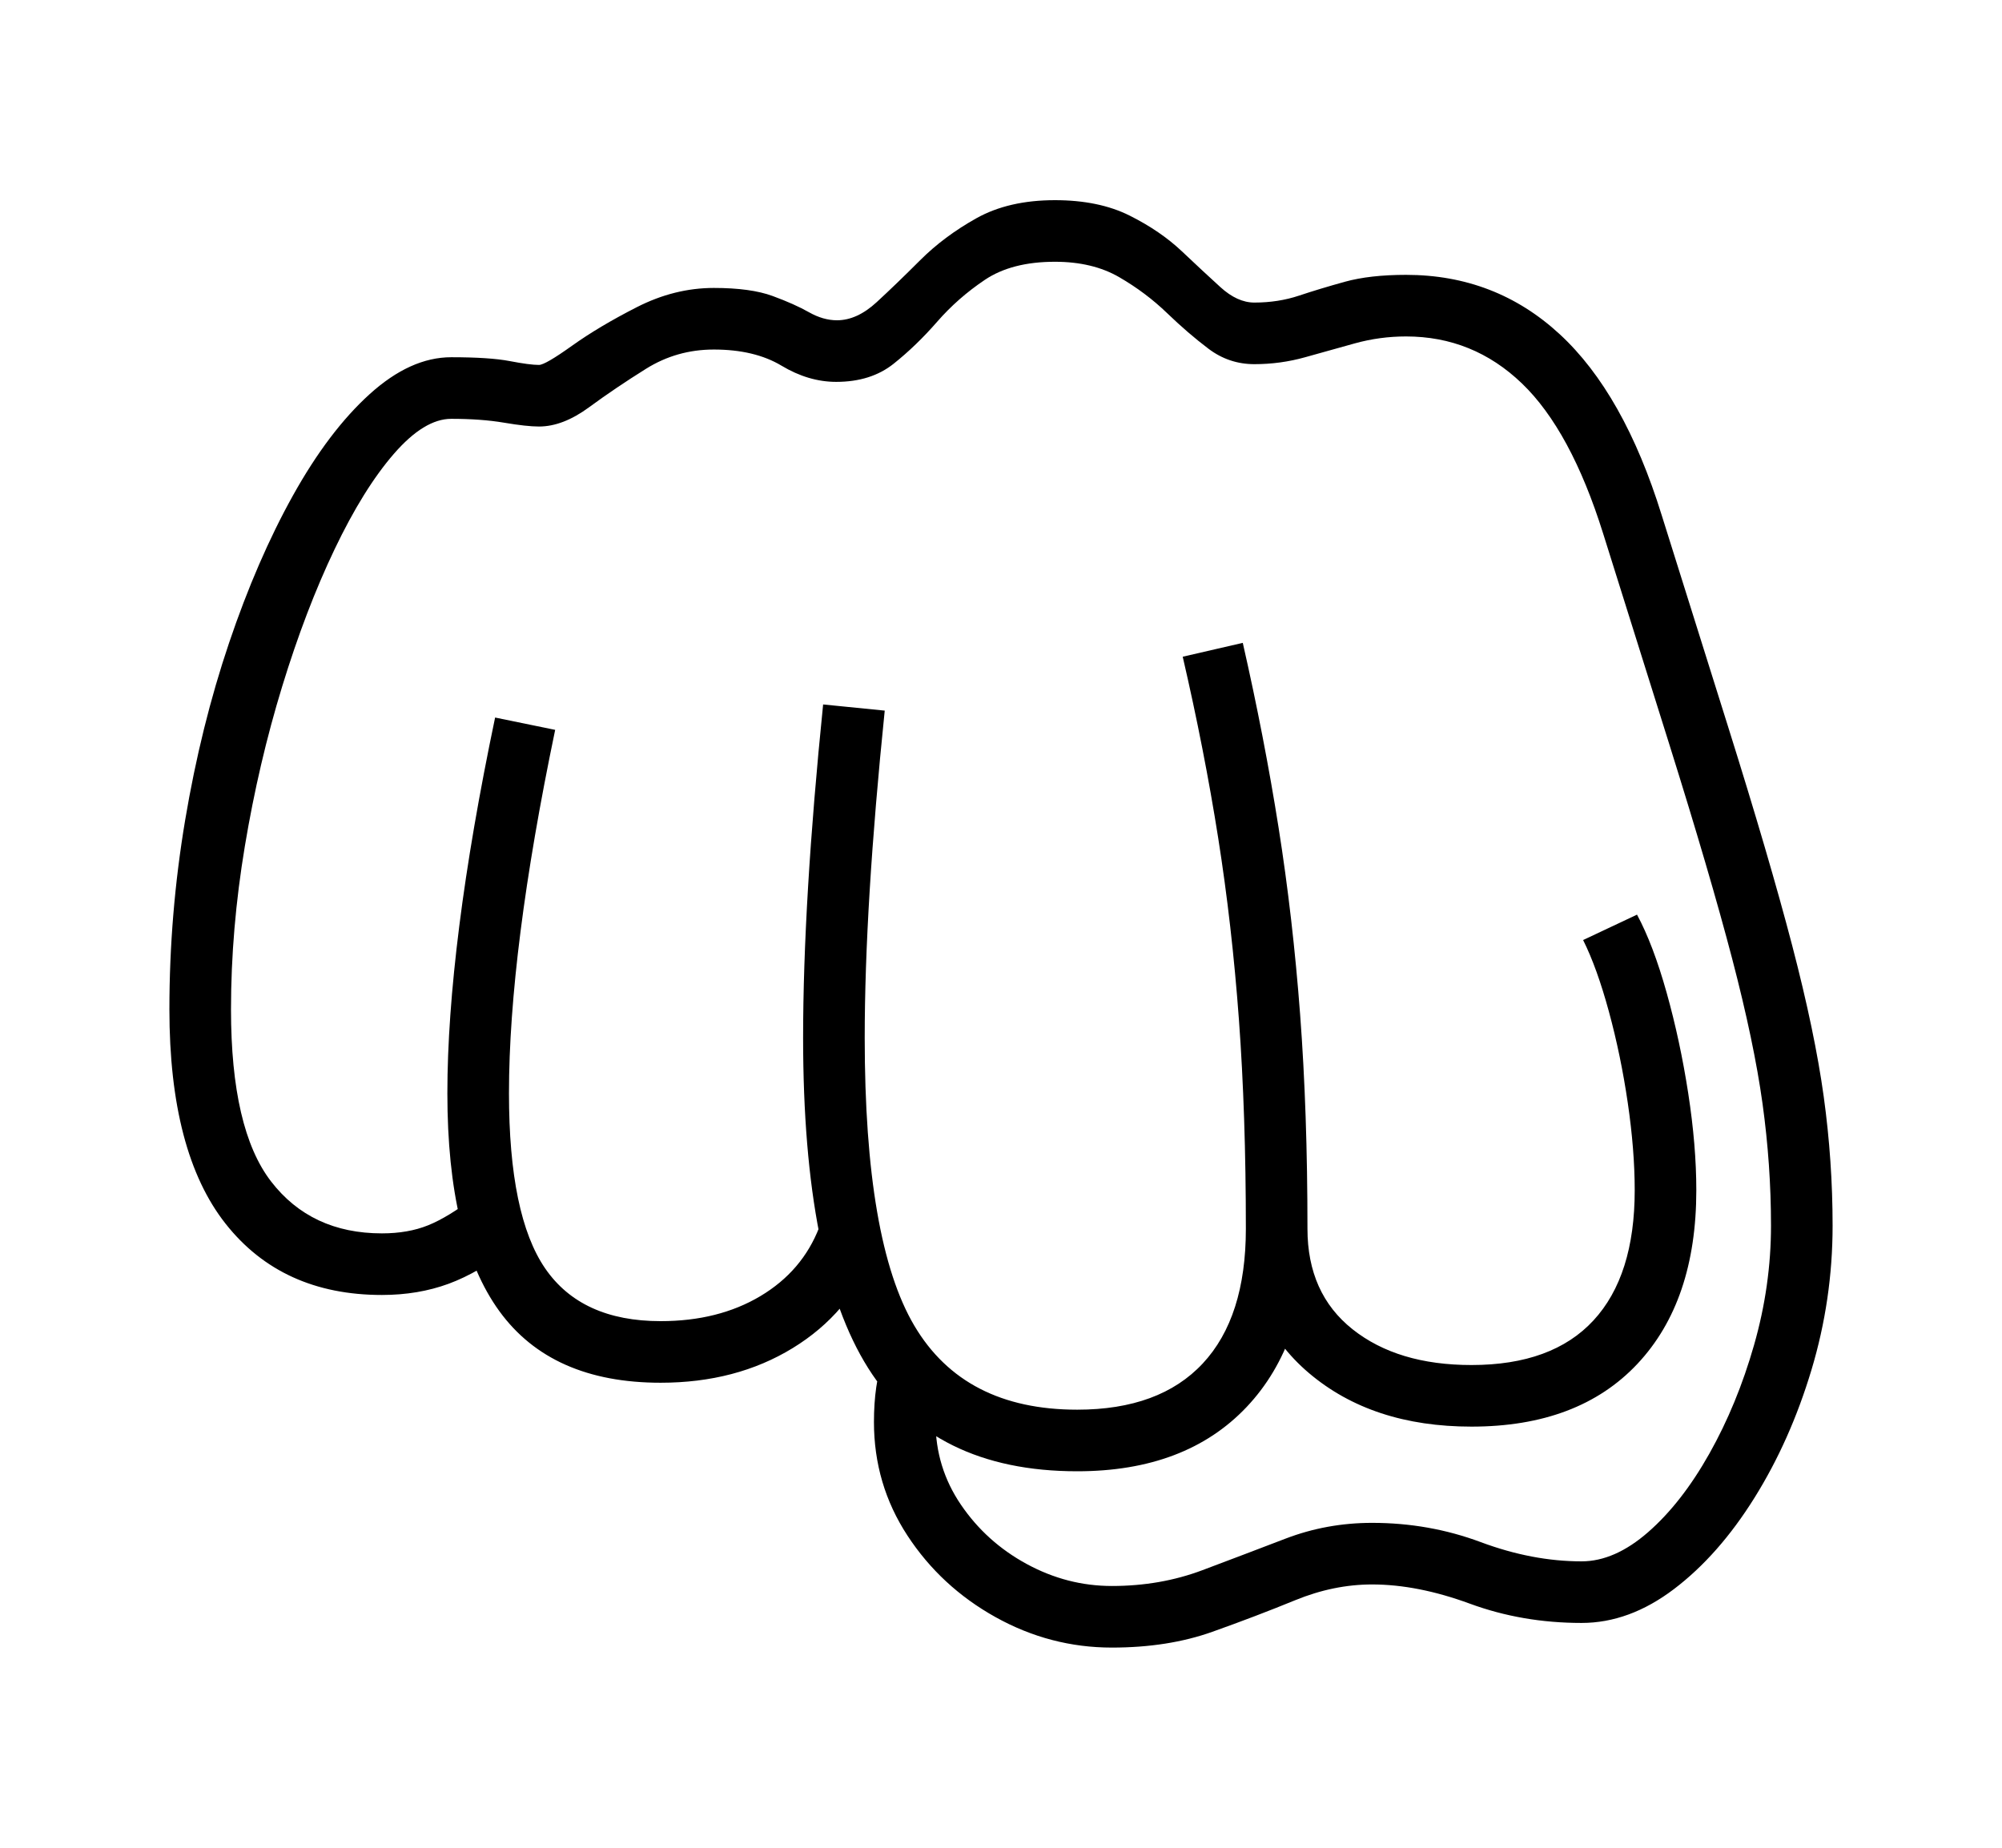 <svg xmlns="http://www.w3.org/2000/svg"
    viewBox="0 0 2600 2400">
  <!--
Copyright 2013, 2022 Google Inc. All Rights Reserved.
Noto is a trademark of Google Inc.
This Font Software is licensed under the SIL Open Font License, Version 1.1. This Font Software is distributed on an "AS IS" BASIS, WITHOUT WARRANTIES OR CONDITIONS OF ANY KIND, either express or implied. See the SIL Open Font License for the specific language, permissions and limitations governing your use of this Font Software.
http://scripts.sil.org/OFL
  -->
<path d="M1444 2140L1444 2140Q1364 2140 1293 2100.5 1222 2061 1178.5 1994.5 1135 1928 1135 1847L1135 1847Q1135 1798 1147 1764L1147 1764 1223 1790Q1215 1810 1215 1847L1215 1847Q1215 1906 1248 1954.5 1281 2003 1333.5 2031.5 1386 2060 1444 2060L1444 2060Q1507 2060 1561.5 2039.5 1616 2019 1669.5 1998.5 1723 1978 1782 1978L1782 1978Q1856 1978 1923 2003 1990 2028 2054 2028L2054 2028Q2097 2028 2140.5 1990 2184 1952 2220 1888 2256 1824 2278 1747 2300 1670 2300 1592L2300 1592Q2300 1513 2289 1433.5 2278 1354 2249.5 1245 2221 1136 2168 967L2168 967 2082 693Q2040 559 1976.5 498 1913 437 1826 437L1826 437Q1792 437 1759.5 446 1727 455 1695 464 1663 473 1629 473L1629 473Q1596 473 1569.5 453 1543 433 1515.5 406.5 1488 380 1453.5 360 1419 340 1370 340L1370 340Q1314 340 1279 363.5 1244 387 1217 418 1190 449 1160.5 472.5 1131 496 1086 496L1086 496Q1050 496 1015 475 980 454 927 454L927 454Q879 454 839 479 799 504 765 529 731 554 700 554L700 554Q684 554 654.5 549 625 544 586 544L586 544Q551 544 511.5 589.5 472 635 434.5 713.5 397 792 366.5 891.5 336 991 318 1099 300 1207 300 1311L300 1311Q300 1467 352 1534.5 404 1602 496 1602L496 1602Q530 1602 556 1591.5 582 1581 616 1555L616 1555 666 1619Q622 1653 582.5 1667.5 543 1682 496 1682L496 1682Q366 1682 293 1589.5 220 1497 220 1311L220 1311Q220 1187 240.5 1065 261 943 297.5 835 334 727 380.5 643.5 427 560 480 512 533 464 586 464L586 464Q636 464 662 469 688 474 700 474L700 474Q708 474 743 449 778 424 827 399 876 374 927 374L927 374Q975 374 1003.5 384.5 1032 395 1050.5 405.5 1069 416 1087 416L1087 416Q1113 416 1138.5 392.5 1164 369 1195 338 1226 307 1268 283.5 1310 260 1370 260L1370 260Q1427 260 1467 280 1507 300 1535 326.5 1563 353 1585 373 1607 393 1629 393L1629 393Q1660 393 1687 384 1714 375 1746.5 366 1779 357 1826 357L1826 357Q1942 357 2025.5 434 2109 511 2158 669L2158 669 2244 943Q2298 1115 2327.5 1228 2357 1341 2368.5 1424.5 2380 1508 2380 1592L2380 1592Q2380 1688 2352.5 1779.5 2325 1871 2278.5 1945.5 2232 2020 2174 2064 2116 2108 2054 2108L2054 2108Q1977 2108 1909 2083 1841 2058 1782 2058L1782 2058Q1732 2058 1682 2078.5 1632 2099 1574.5 2119.5 1517 2140 1444 2140ZM858 1796L858 1796Q716 1796 648.5 1703 581 1610 581 1420L581 1420Q581 1325 596.5 1202.5 612 1080 643 932L643 932 721 948Q661 1236 661 1420L661 1420Q661 1579 708 1647.5 755 1716 858 1716L858 1716Q933 1716 987.5 1683.5 1042 1651 1064 1594L1064 1594 1134 1628Q1103 1706 1029.5 1751 956 1796 858 1796ZM1399 1911L1399 1911Q1212 1911 1127.5 1777 1043 1643 1043 1348L1043 1348Q1043 1259 1049.5 1151 1056 1043 1069 915L1069 915 1149 923Q1136 1050 1129.5 1156 1123 1262 1123 1348L1123 1348Q1123 1613 1187.5 1722 1252 1831 1399 1831L1399 1831Q1506 1831 1562 1771 1618 1711 1618 1596L1618 1596Q1618 1447 1609 1324.5 1600 1202 1582 1088 1564 974 1536 853L1536 853 1614 835Q1642 958 1660.5 1075 1679 1192 1688.5 1318 1698 1444 1698 1596L1698 1596Q1698 1744 1619 1827.5 1540 1911 1399 1911ZM1911 1853L1911 1853Q1782 1853 1700 1783.5 1618 1714 1618 1596L1618 1596 1698 1596Q1698 1680 1756.5 1726.5 1815 1773 1911 1773L1911 1773Q2016 1773 2069.5 1715 2123 1657 2123 1546L2123 1546Q2123 1494 2114 1432.5 2105 1371 2089.5 1314 2074 1257 2056 1221L2056 1221 2126 1188Q2147 1227 2164.5 1289.5 2182 1352 2192.5 1420 2203 1488 2203 1546L2203 1546Q2203 1690 2126.5 1771.5 2050 1853 1911 1853Z"/>
</svg>